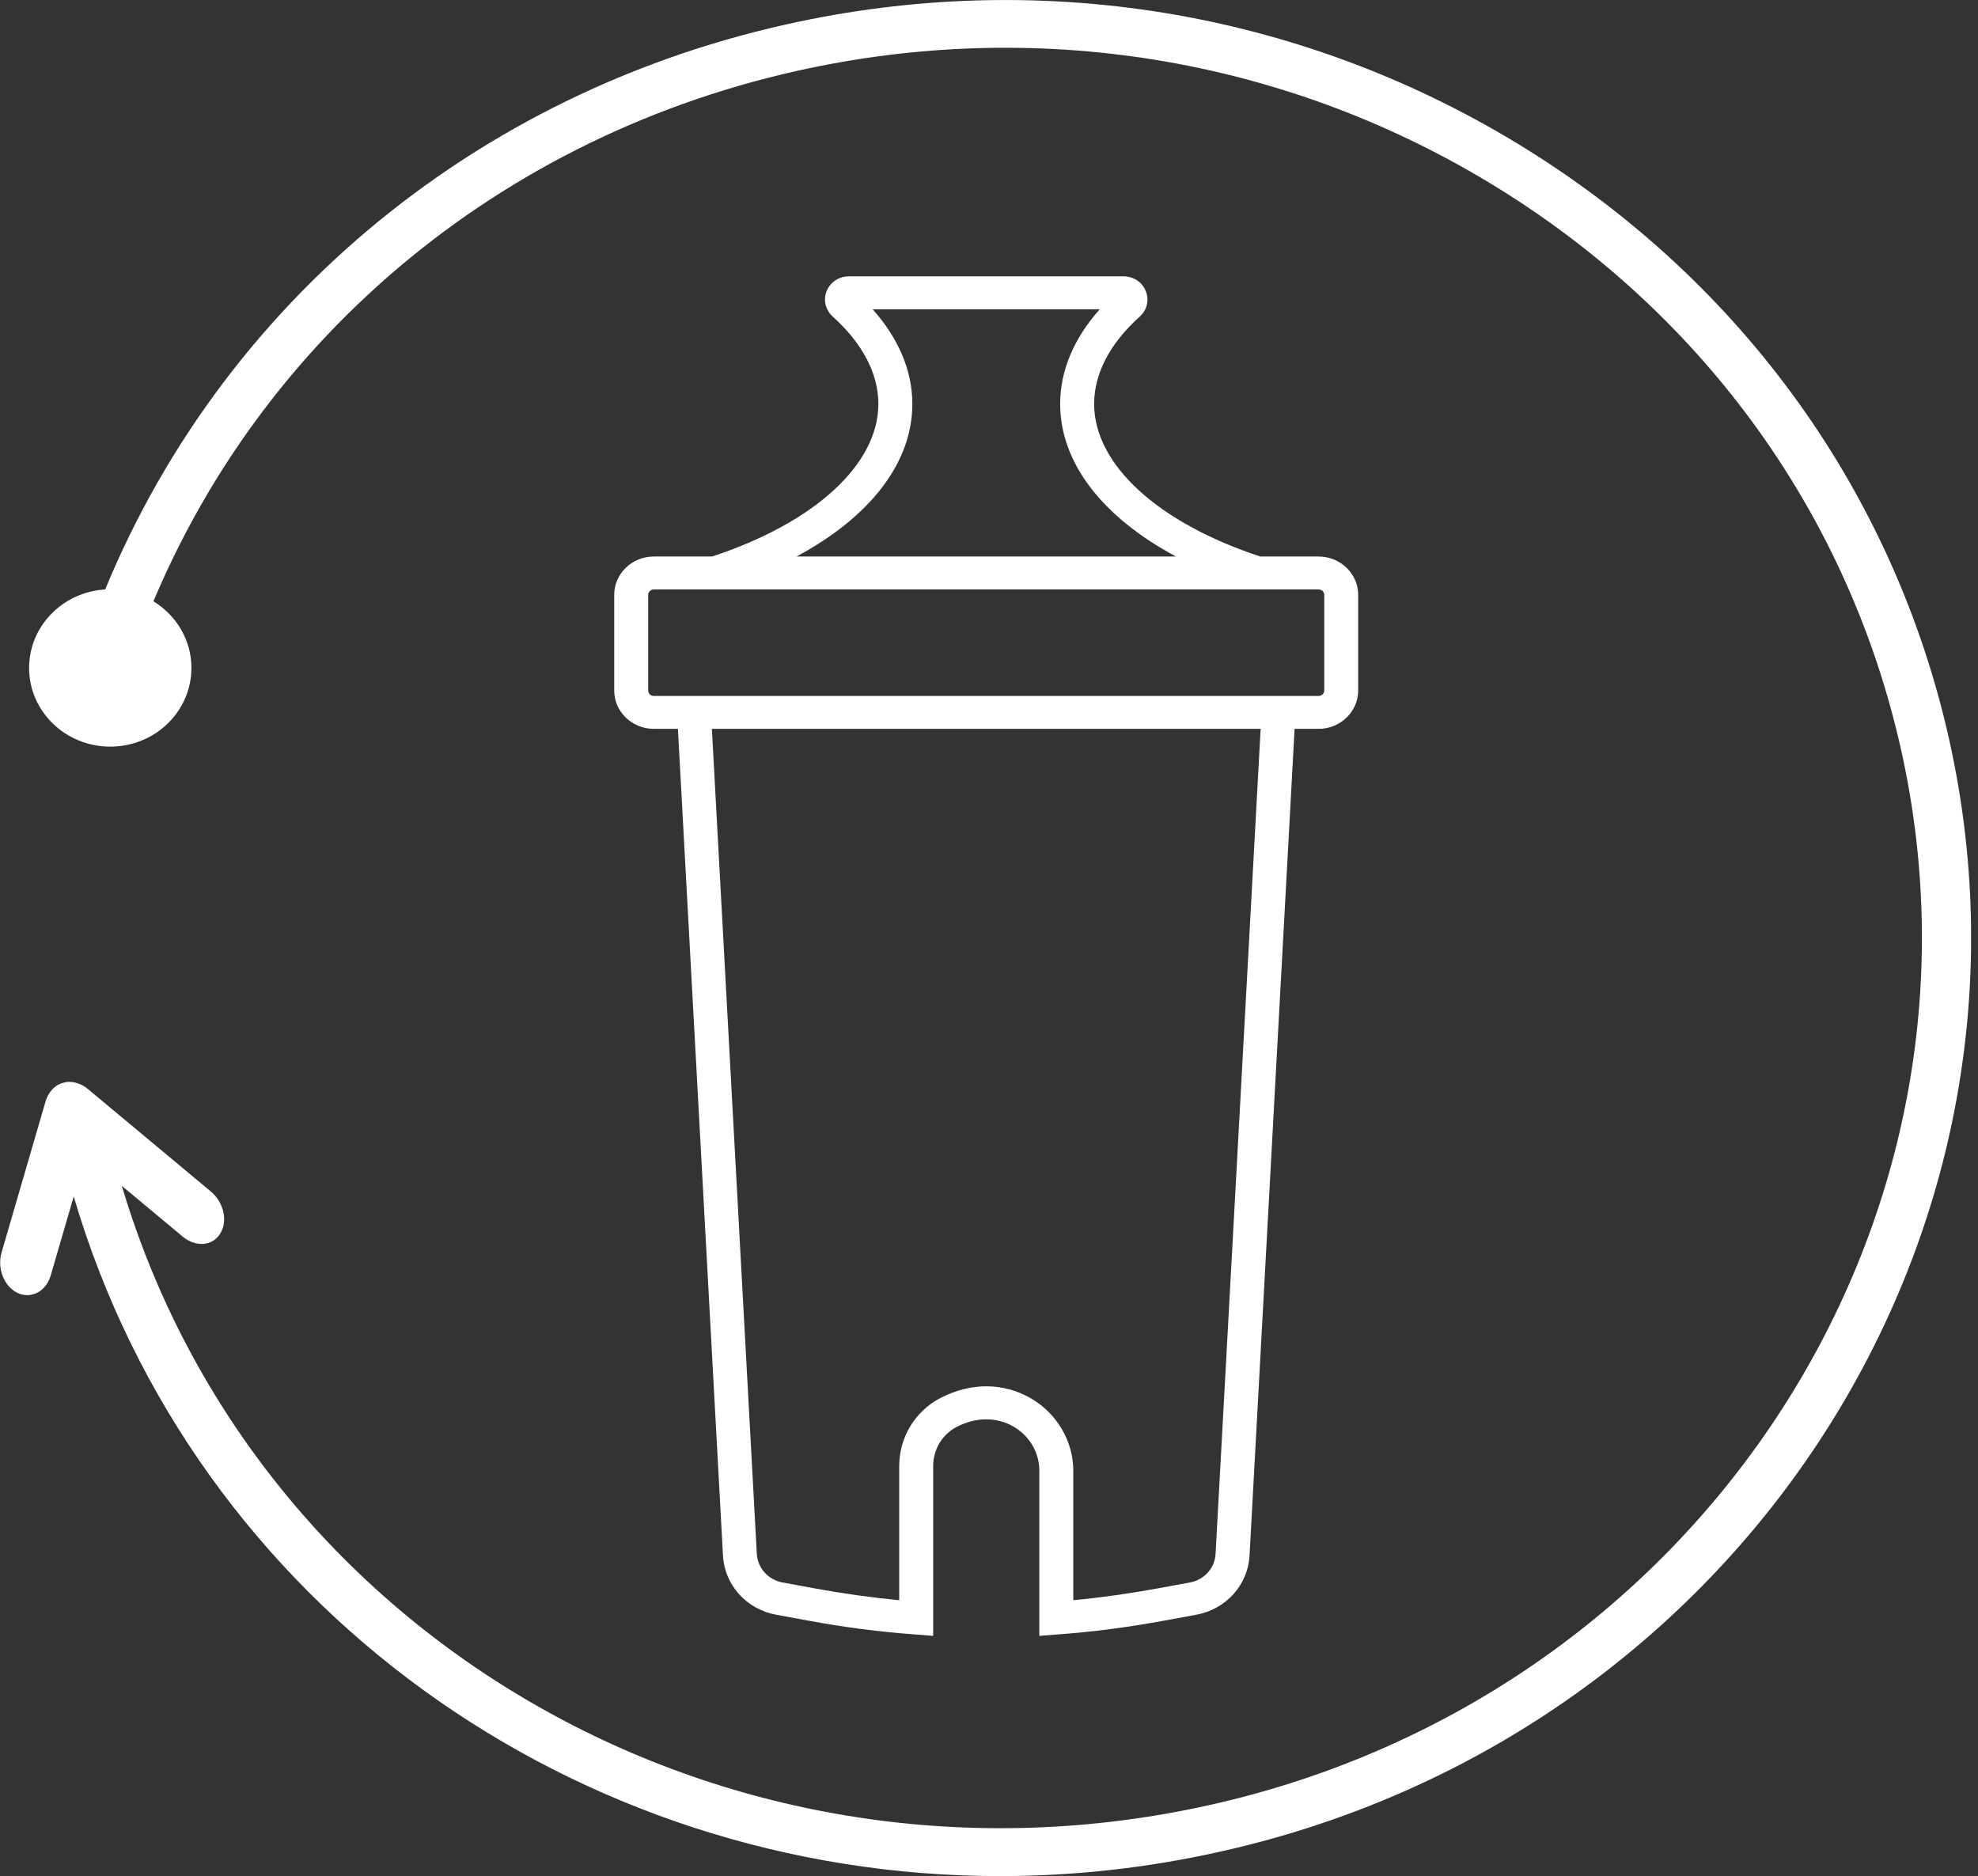 <svg xmlns="http://www.w3.org/2000/svg" width="97" height="92" fill="none" viewBox="0 0 97 92">
    <rect x="0" y="0" width="97" height="92" fill="#333333" stroke="none"/>
    <g fill="#fff" clip-path="url(#clip0)">
        <path d="M64.663 27.29h-2.859c-5.034-1.657-8.148-4.518-8.148-7.483 0-1.484.771-2.97 2.242-4.287.355-.323.466-.812.289-1.248-.172-.436-.6-.721-1.088-.721H41.627c-.483 0-.91.285-1.088.72-.178.437-.061.926.294 1.249 1.465 1.318 2.242 2.803 2.242 4.287 0 2.965-3.12 5.826-8.154 7.483h-2.858c-1.072 0-1.943.845-1.943 1.883v4.686c0 1.038.871 1.882 1.942 1.882h1.183l2.21 40.546c.077 1.43 1.143 2.625 2.602 2.894l1.638.301c1.715.317 3.453.543 5.168.667l.9.07v-8.327c0-.813.438-1.544 1.143-1.915.949-.496 1.965-.5 2.792-.022.794.463 1.27 1.27 1.27 2.168v8.096l.895-.07c1.715-.124 3.452-.35 5.173-.667l1.638-.301c1.454-.27 2.525-1.463 2.603-2.894l2.21-40.546h1.176c1.071 0 1.943-.844 1.943-1.882v-4.686c0-1.038-.872-1.883-1.943-1.883zm-19.922-7.483c0-1.624-.672-3.211-1.949-4.642h11.141c-1.277 1.43-1.943 3.018-1.943 4.642 0 2.884 2.065 5.547 5.679 7.483H39.062c3.614-1.942 5.679-4.6 5.679-7.483zm14.87 56.394c-.038.694-.549 1.264-1.248 1.398l-1.643.301c-1.355.248-2.726.442-4.086.57v-6.347c0-1.447-.8-2.808-2.076-3.55-.677-.393-1.426-.592-2.187-.592-.75 0-1.52.193-2.254.575-1.249.651-2.02 1.931-2.02 3.336v6.579c-1.36-.13-2.737-.323-4.091-.57l-1.638-.302c-.7-.134-1.215-.705-1.254-1.398L34.91 35.74h26.911l-2.21 40.46zm5.33-42.342c0 .15-.123.269-.278.269h-32.6c-.15 0-.278-.119-.278-.27v-4.685c0-.145.128-.269.277-.269h32.601c.156 0 .278.124.278.27v4.685z"/>
        <path fill-rule="evenodd" d="M59.885 90.79c-3.63.817-7.266 1.21-10.841 1.21-20.755 0-39.5-13.207-45.429-33.326l-1.127 3.868c-.227.785-.949 1.167-1.615.866-.666-.307-1.021-1.194-.8-1.974l2.16-7.419c.083-.274.228-.505.4-.661.055-.054.11-.092.177-.14l.106-.049c.055-.032.11-.053.177-.064.067-.022.145-.038.217-.049.066 0 .128 0 .194.006.022.005.05 0 .072.005.04.005.095.016.14.032.199.049.41.151.593.307l6.028 5.024c.639.533.844 1.453.461 2.066-.377.619-1.199.678-1.837.15l-2.987-2.49c6.64 22.298 29.909 35.607 53.372 30.356 24.191-5.411 39.329-28.887 33.745-52.336-2.704-11.357-9.82-21.013-20.017-27.188-10.197-6.17-22.27-8.129-33.988-5.509-15.243 3.41-27.389 14.014-32.473 28.366-.217.608-.91.936-1.538.726-.627-.21-.966-.871-.75-1.49C9.694 15.961 22.484 4.787 38.542 1.2 50.888-1.57 63.61.5 74.356 7.004c10.747 6.514 18.235 16.682 21.088 28.646 5.878 24.708-10.075 49.437-35.56 55.14z" clip-rule="evenodd"/>
        <path d="M5.407 36.613c2.198 0 3.98-1.727 3.98-3.858 0-2.13-1.782-3.857-3.98-3.857s-3.98 1.727-3.98 3.857 1.782 3.858 3.98 3.858z"/>
    </g>
    <defs>
        <clipPath id="clip0">
            <rect width="96.658" height="92" fill="#fff" rx="22.509"/>
        </clipPath>
    </defs>
</svg>
